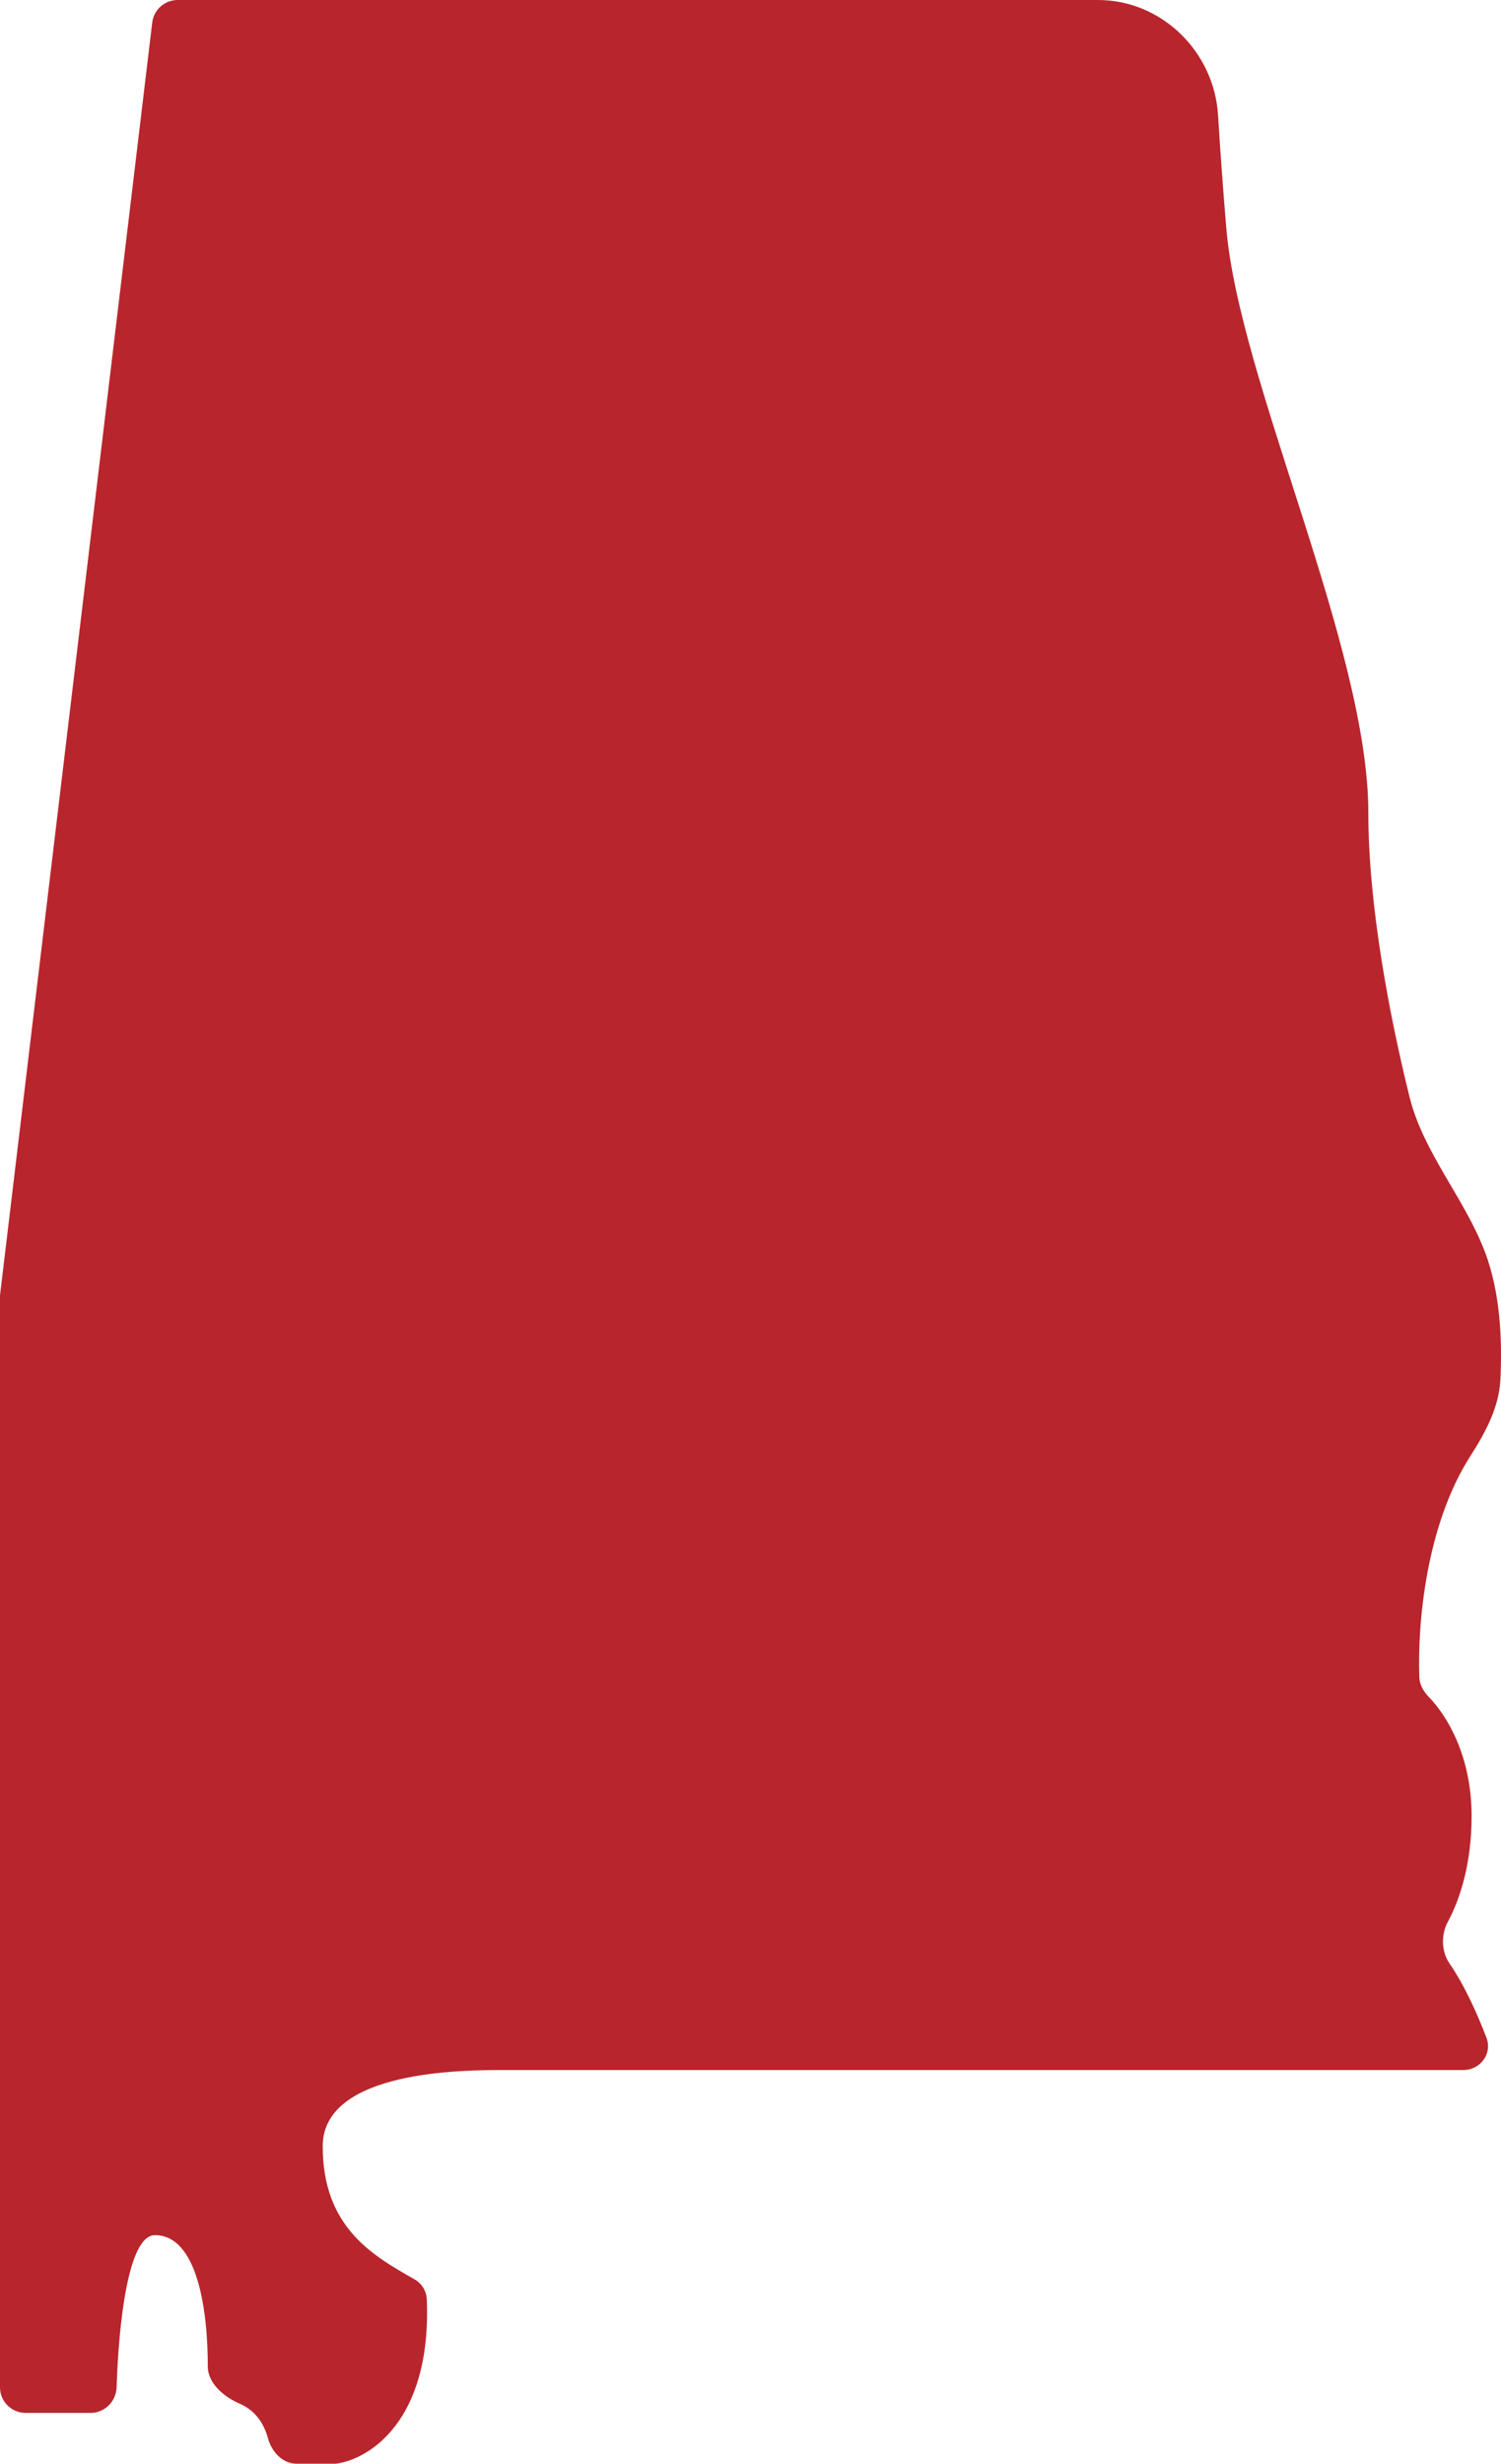 <svg width="39" height="64" viewBox="0 0 39 64" fill="none" xmlns="http://www.w3.org/2000/svg">
<path d="M0 33.65L3.955 0.587C3.995 0.252 4.279 0 4.617 0H28.528C30.185 0 31.549 1.343 31.649 2.997C31.7 3.834 31.769 4.82 31.864 5.938C32.199 9.897 35.553 16.825 35.553 21.113C35.553 23.517 36.102 26.386 36.623 28.493C36.977 29.926 38.032 31.103 38.567 32.479C38.996 33.585 39.03 34.836 38.985 35.83C38.952 36.553 38.596 37.212 38.206 37.821C37.055 39.617 36.828 42.157 36.878 43.57C36.885 43.765 36.988 43.94 37.123 44.08C37.592 44.562 38.236 45.607 38.236 47.175C38.236 48.436 37.924 49.358 37.619 49.922C37.442 50.25 37.448 50.691 37.658 50.998C38.052 51.571 38.386 52.313 38.622 52.933C38.78 53.348 38.463 53.773 38.019 53.773H13.081C12.075 53.773 8.385 53.773 8.385 55.753C8.385 57.852 9.678 58.588 10.753 59.2L10.768 59.208C10.957 59.316 11.08 59.511 11.089 59.728C11.219 62.886 9.584 63.894 8.721 64H7.71C7.342 64 7.061 63.695 6.963 63.34C6.829 62.846 6.54 62.575 6.228 62.44C5.823 62.265 5.399 61.915 5.399 61.473C5.399 59.992 5.127 58.062 4.025 58.062C3.324 58.062 3.081 60.394 3.03 62.014C3.018 62.382 2.72 62.68 2.352 62.68H0.667C0.298 62.68 0 62.382 0 62.014V33.65Z" fill="#B9252C"/>
</svg>
